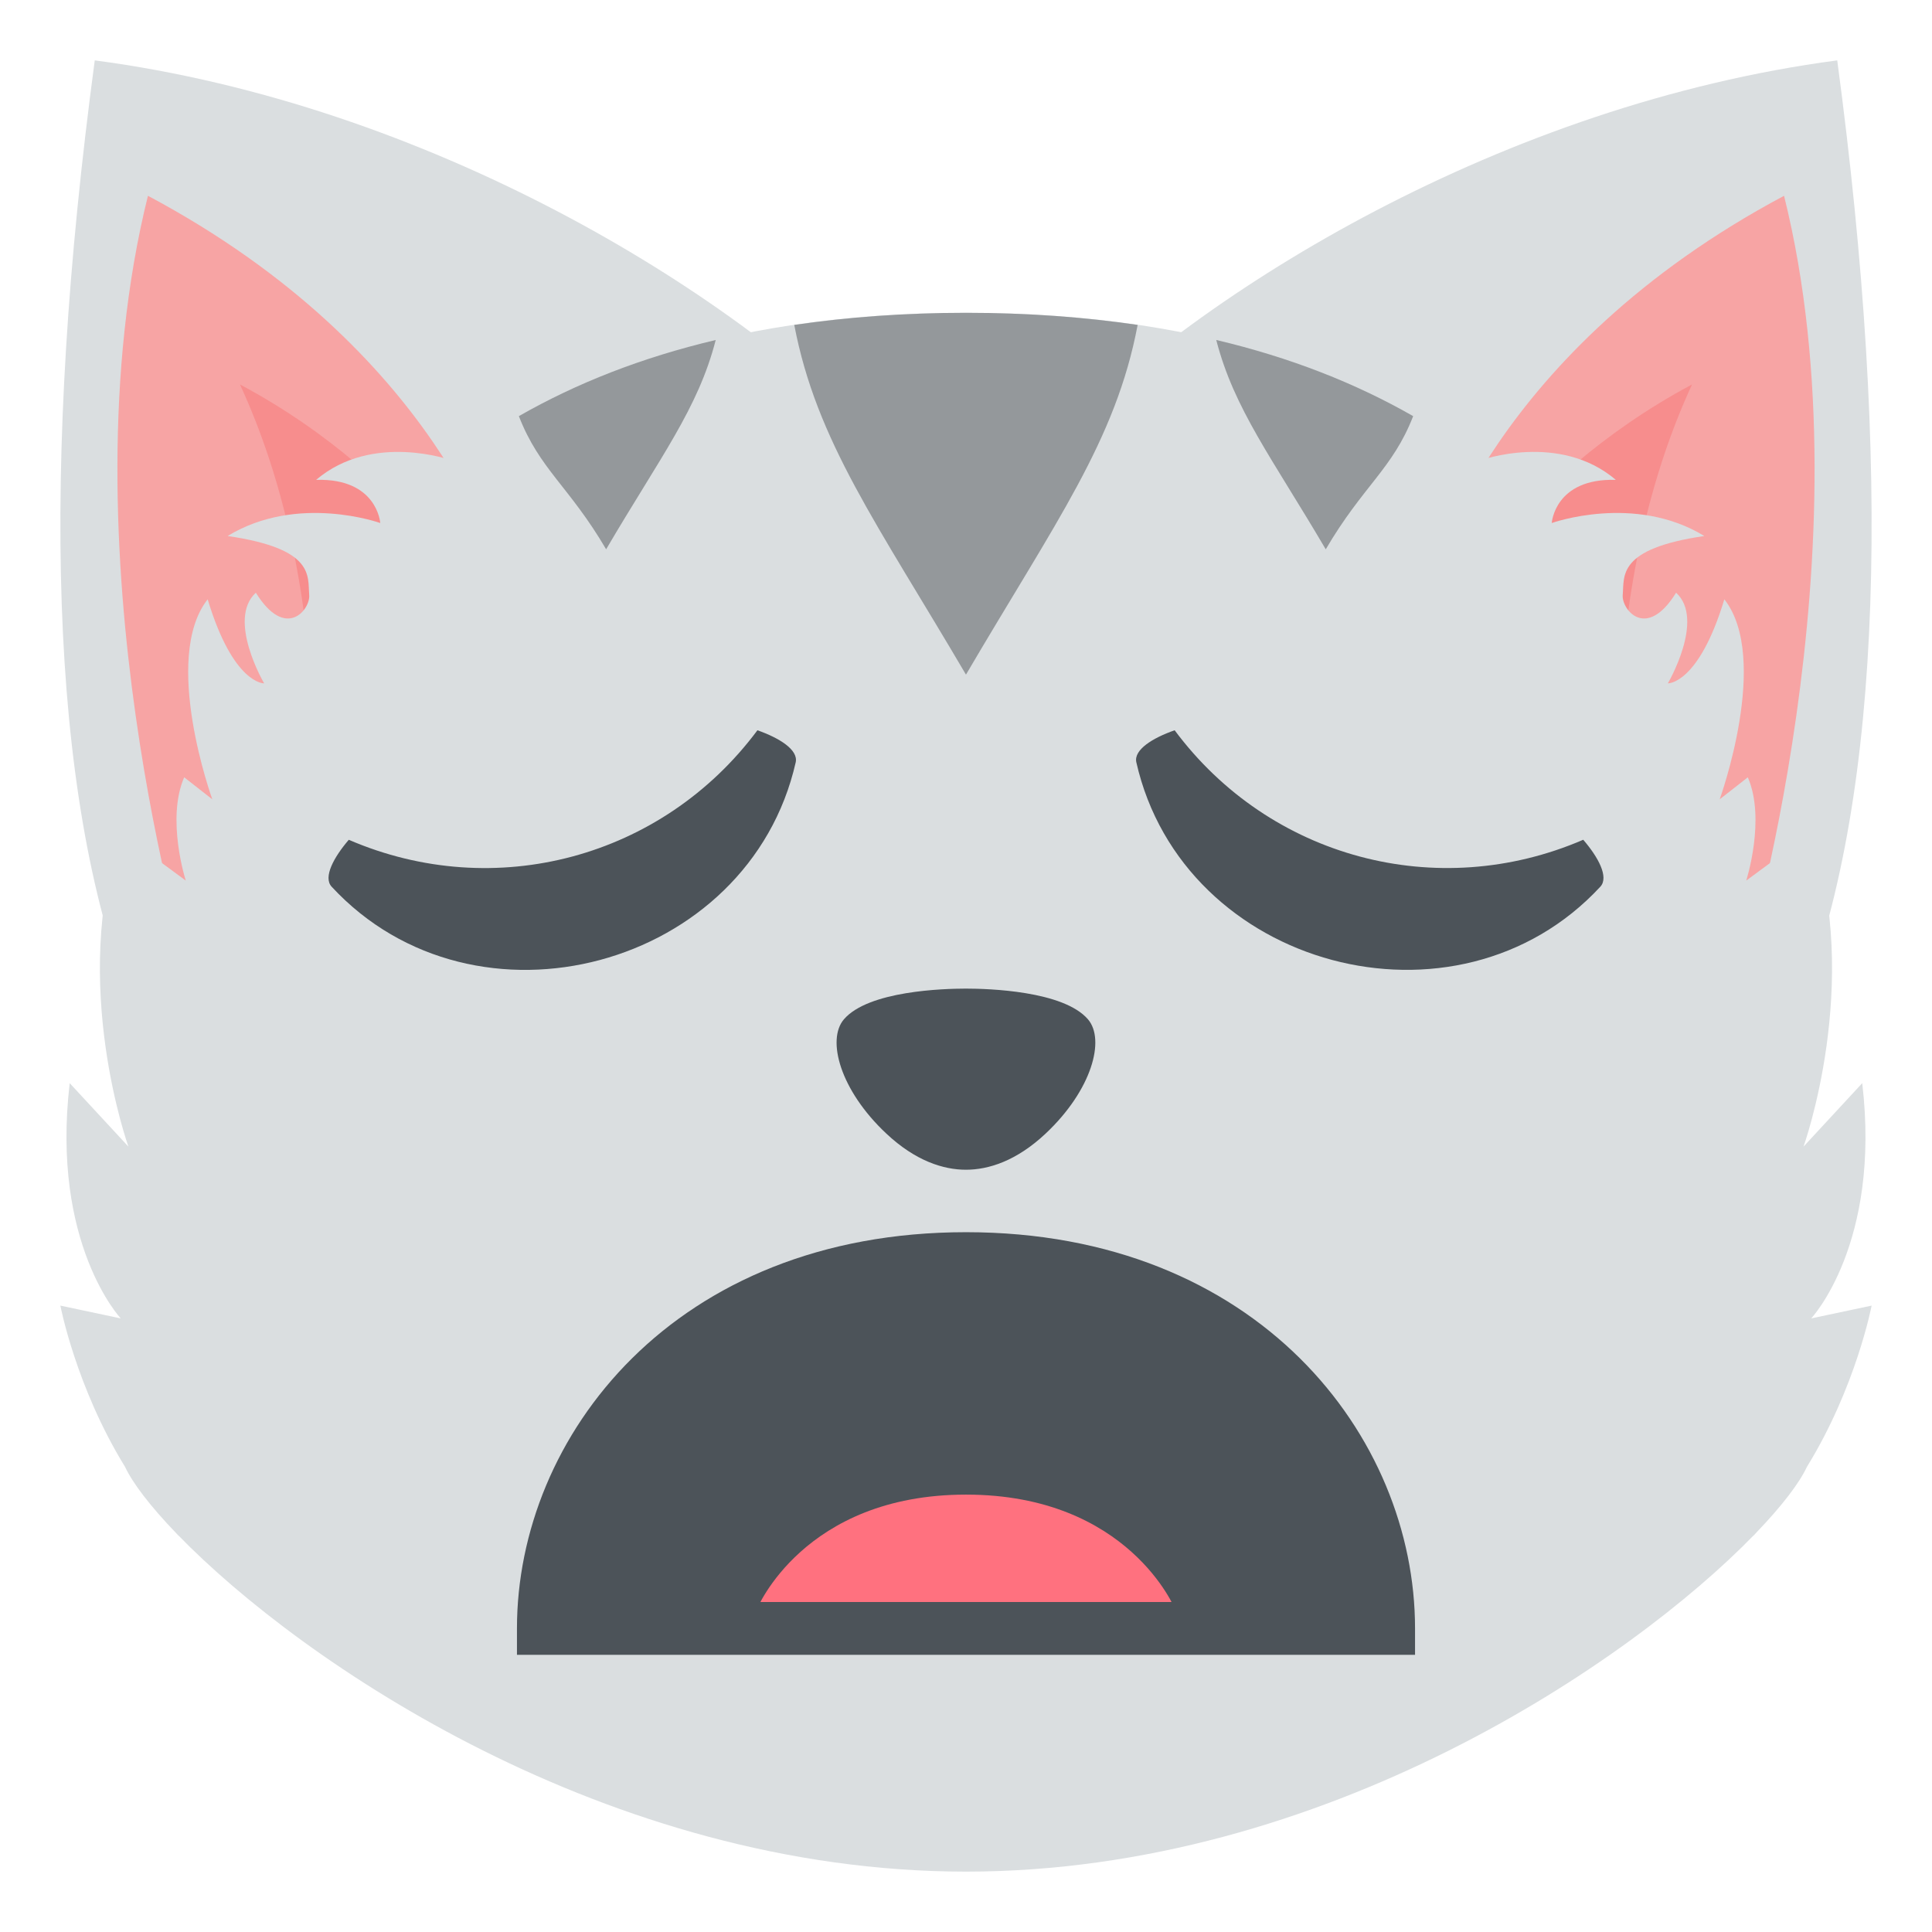 <?xml version="1.0" encoding="utf-8"?>
<!-- Generator: Adobe Illustrator 15.0.0, SVG Export Plug-In . SVG Version: 6.00 Build 0)  -->
<!DOCTYPE svg PUBLIC "-//W3C//DTD SVG 1.1//EN" "http://www.w3.org/Graphics/SVG/1.1/DTD/svg11.dtd">
<svg version="1.1" id="Layer_1" xmlns="http://www.w3.org/2000/svg" xmlns:xlink="http://www.w3.org/1999/xlink" x="0px" y="0px"
	 width="64px" height="64px" viewBox="0 0 64 64" enable-background="new 0 0 64 64" xml:space="preserve">
<g>
	<g>
		<path fill="#DADEE0" d="M60.861,2c1.797,13.431,1.51,24.233-1.166,31.132L34.888,14.677C39.815,9.584,49.818,3.459,60.861,2z"/>
		<path fill="#F7A4A4" d="M57.738,32.177L47.483,18.924c0,0,1.938-7.285,11.616-12.438C62,18.142,57.738,32.177,57.738,32.177z"/>
		<path fill="#F78D8D" d="M53.835,29.161l-6.352-8.209c0,0,2.574-5.024,8.568-8.216C52.554,20.299,53.835,29.161,53.835,29.161z"/>
	</g>
	<g>
		<path fill="#DADEE0" d="M3.139,2c-1.797,13.431-1.51,24.233,1.166,31.132l24.808-18.455C24.185,9.584,14.182,3.459,3.139,2z"/>
		<path fill="#F7A4A4" d="M6.262,32.177l10.255-13.253c0,0-1.938-7.285-11.616-12.438C2,18.142,6.262,32.177,6.262,32.177z"/>
		<path fill="#F78D8D" d="M10.165,29.161l6.352-8.209c0,0-2.574-5.024-8.568-8.216C11.446,20.299,10.165,29.161,10.165,29.161z"/>
	</g>
	<g>
		<path fill="#DADEE0" d="M58.195,50.754c0.845-0.881,1.415-1.633,1.661-2.162C61.486,45.949,62,43.25,62,43.25l-2.002,0.424
			c0,0,2.318-2.463,1.691-7.793l-1.945,2.102c0,0,1.945-5.41,0.254-10.4l-2.152,1.588c0,0,0.654-2.031,0.053-3.422l-0.932,0.729
			c0,0,1.689-4.665,0.154-6.625c-0.855,2.827-1.871,2.784-1.871,2.784s1.242-2.116,0.273-3.003
			c-0.986,1.594-1.807,0.558-1.768,0.079c0.055-0.637-0.193-1.534,2.703-1.957c-2.314-1.414-5.055-0.43-5.055-0.43
			s0.098-1.489,2.123-1.43c-1.871-1.593-4.48-0.648-4.48-0.648l0.006,0.017c-4.111-3.11-9.646-4.902-17.053-4.902
			c-7.408,0-12.942,1.792-17.053,4.902l0.006-0.017c0,0-2.609-0.944-4.48,0.648c2.027-0.06,2.125,1.43,2.125,1.43
			s-2.742-0.984-5.057,0.43c2.898,0.423,2.65,1.32,2.703,1.957c0.039,0.479-0.779,1.515-1.768-0.079
			c-0.967,0.887,0.275,3.003,0.275,3.003s-1.016,0.043-1.871-2.784c-1.537,1.96,0.154,6.625,0.154,6.625l-0.932-0.729
			c-0.602,1.391,0.053,3.422,0.053,3.422l-2.154-1.588c-1.691,4.99,0.254,10.4,0.254,10.4l-1.945-2.102
			c-0.625,5.33,1.691,7.793,1.691,7.793L2,43.25c0,0,0.513,2.694,2.141,5.339c0.249,0.534,0.833,1.304,1.698,2.202
			c0.023,0.024,0.044,0.049,0.067,0.072v-0.004C9.972,55.042,20.119,62,32,62c11.882,0,22.03-6.96,26.095-11.142l0.001,0.005
			C58.13,50.827,58.161,50.791,58.195,50.754z"/>
		<g>
			<path fill="#94989B" d="M37.686,10.763c-1.762-0.258-3.65-0.401-5.686-0.401s-3.926,0.144-5.689,0.401
				c0.736,3.856,2.75,6.583,5.688,11.585C34.979,17.269,36.963,14.592,37.686,10.763z"/>
			<path fill="#94989B" d="M46.813,13.785c-1.908-1.092-4.072-1.944-6.523-2.523c0.59,2.29,1.857,3.921,3.627,6.935
				C45.154,16.086,46.133,15.534,46.813,13.785z"/>
			<path fill="#94989B" d="M23.709,11.263c-2.451,0.579-4.615,1.431-6.521,2.522c0.686,1.765,1.666,2.323,2.891,4.411
				C21.873,15.139,23.127,13.532,23.709,11.263z"/>
		</g>
	</g>
	<g>
		<path fill="#4C5359" d="M36.041,33.767c-0.811-0.945-3.299-1.018-4.043-1.018c-0.742,0-3.232,0.072-4.043,1.018
			c-0.576,0.674-0.131,2.344,1.406,3.785c0.969,0.91,1.895,1.197,2.637,1.197c0.744,0,1.67-0.287,2.639-1.197
			C36.172,36.11,36.619,34.44,36.041,33.767z"/>
	</g>
	<g>
		<g>
			<path fill="#4C5359" d="M18,53.943c0-5.653,4.65-12.25,14-12.25c9.354,0,14,6.597,14,12.25c0,0-4.646,0-14,0
				C22.65,53.943,18,53.943,18,53.943z"/>
		</g>
		<g>
			<path fill="#FF717F" d="M32.001,49.511c-5.391,0-6.929,3.798-6.929,3.798c0.818,1.692,13.041,1.69,13.855,0
				C38.928,53.309,37.39,49.511,32.001,49.511z"/>
		</g>
		<g>
			<path fill="#4C5359" d="M32,40.818c9.661,0,14.875,6.763,14.875,13.125v0.875h-29.75v-0.875
				C17.125,47.581,22.338,40.818,32,40.818z M45.086,53.068c-0.458-5.241-5.011-10.5-13.086-10.5s-12.629,5.259-13.088,10.5H45.086z
				"/>
		</g>
	</g>
	<g>
		<path fill="#4C5359" d="M10.984,29.371c4.756,5.142,13.826,2.711,15.375-4.119c0.09-0.416-0.547-0.807-1.268-1.061
			c-3.148,4.229-8.697,5.717-13.537,3.628C11.057,28.398,10.699,29.057,10.984,29.371z"/>
		<path fill="#4C5359" d="M37.642,25.25c1.549,6.83,10.617,9.261,15.373,4.121c0.287-0.316-0.07-0.975-0.568-1.553
			c-4.84,2.088-10.389,0.602-13.535-3.627C38.188,24.444,37.552,24.834,37.642,25.25z"/>
	</g>
</g>
</svg>
